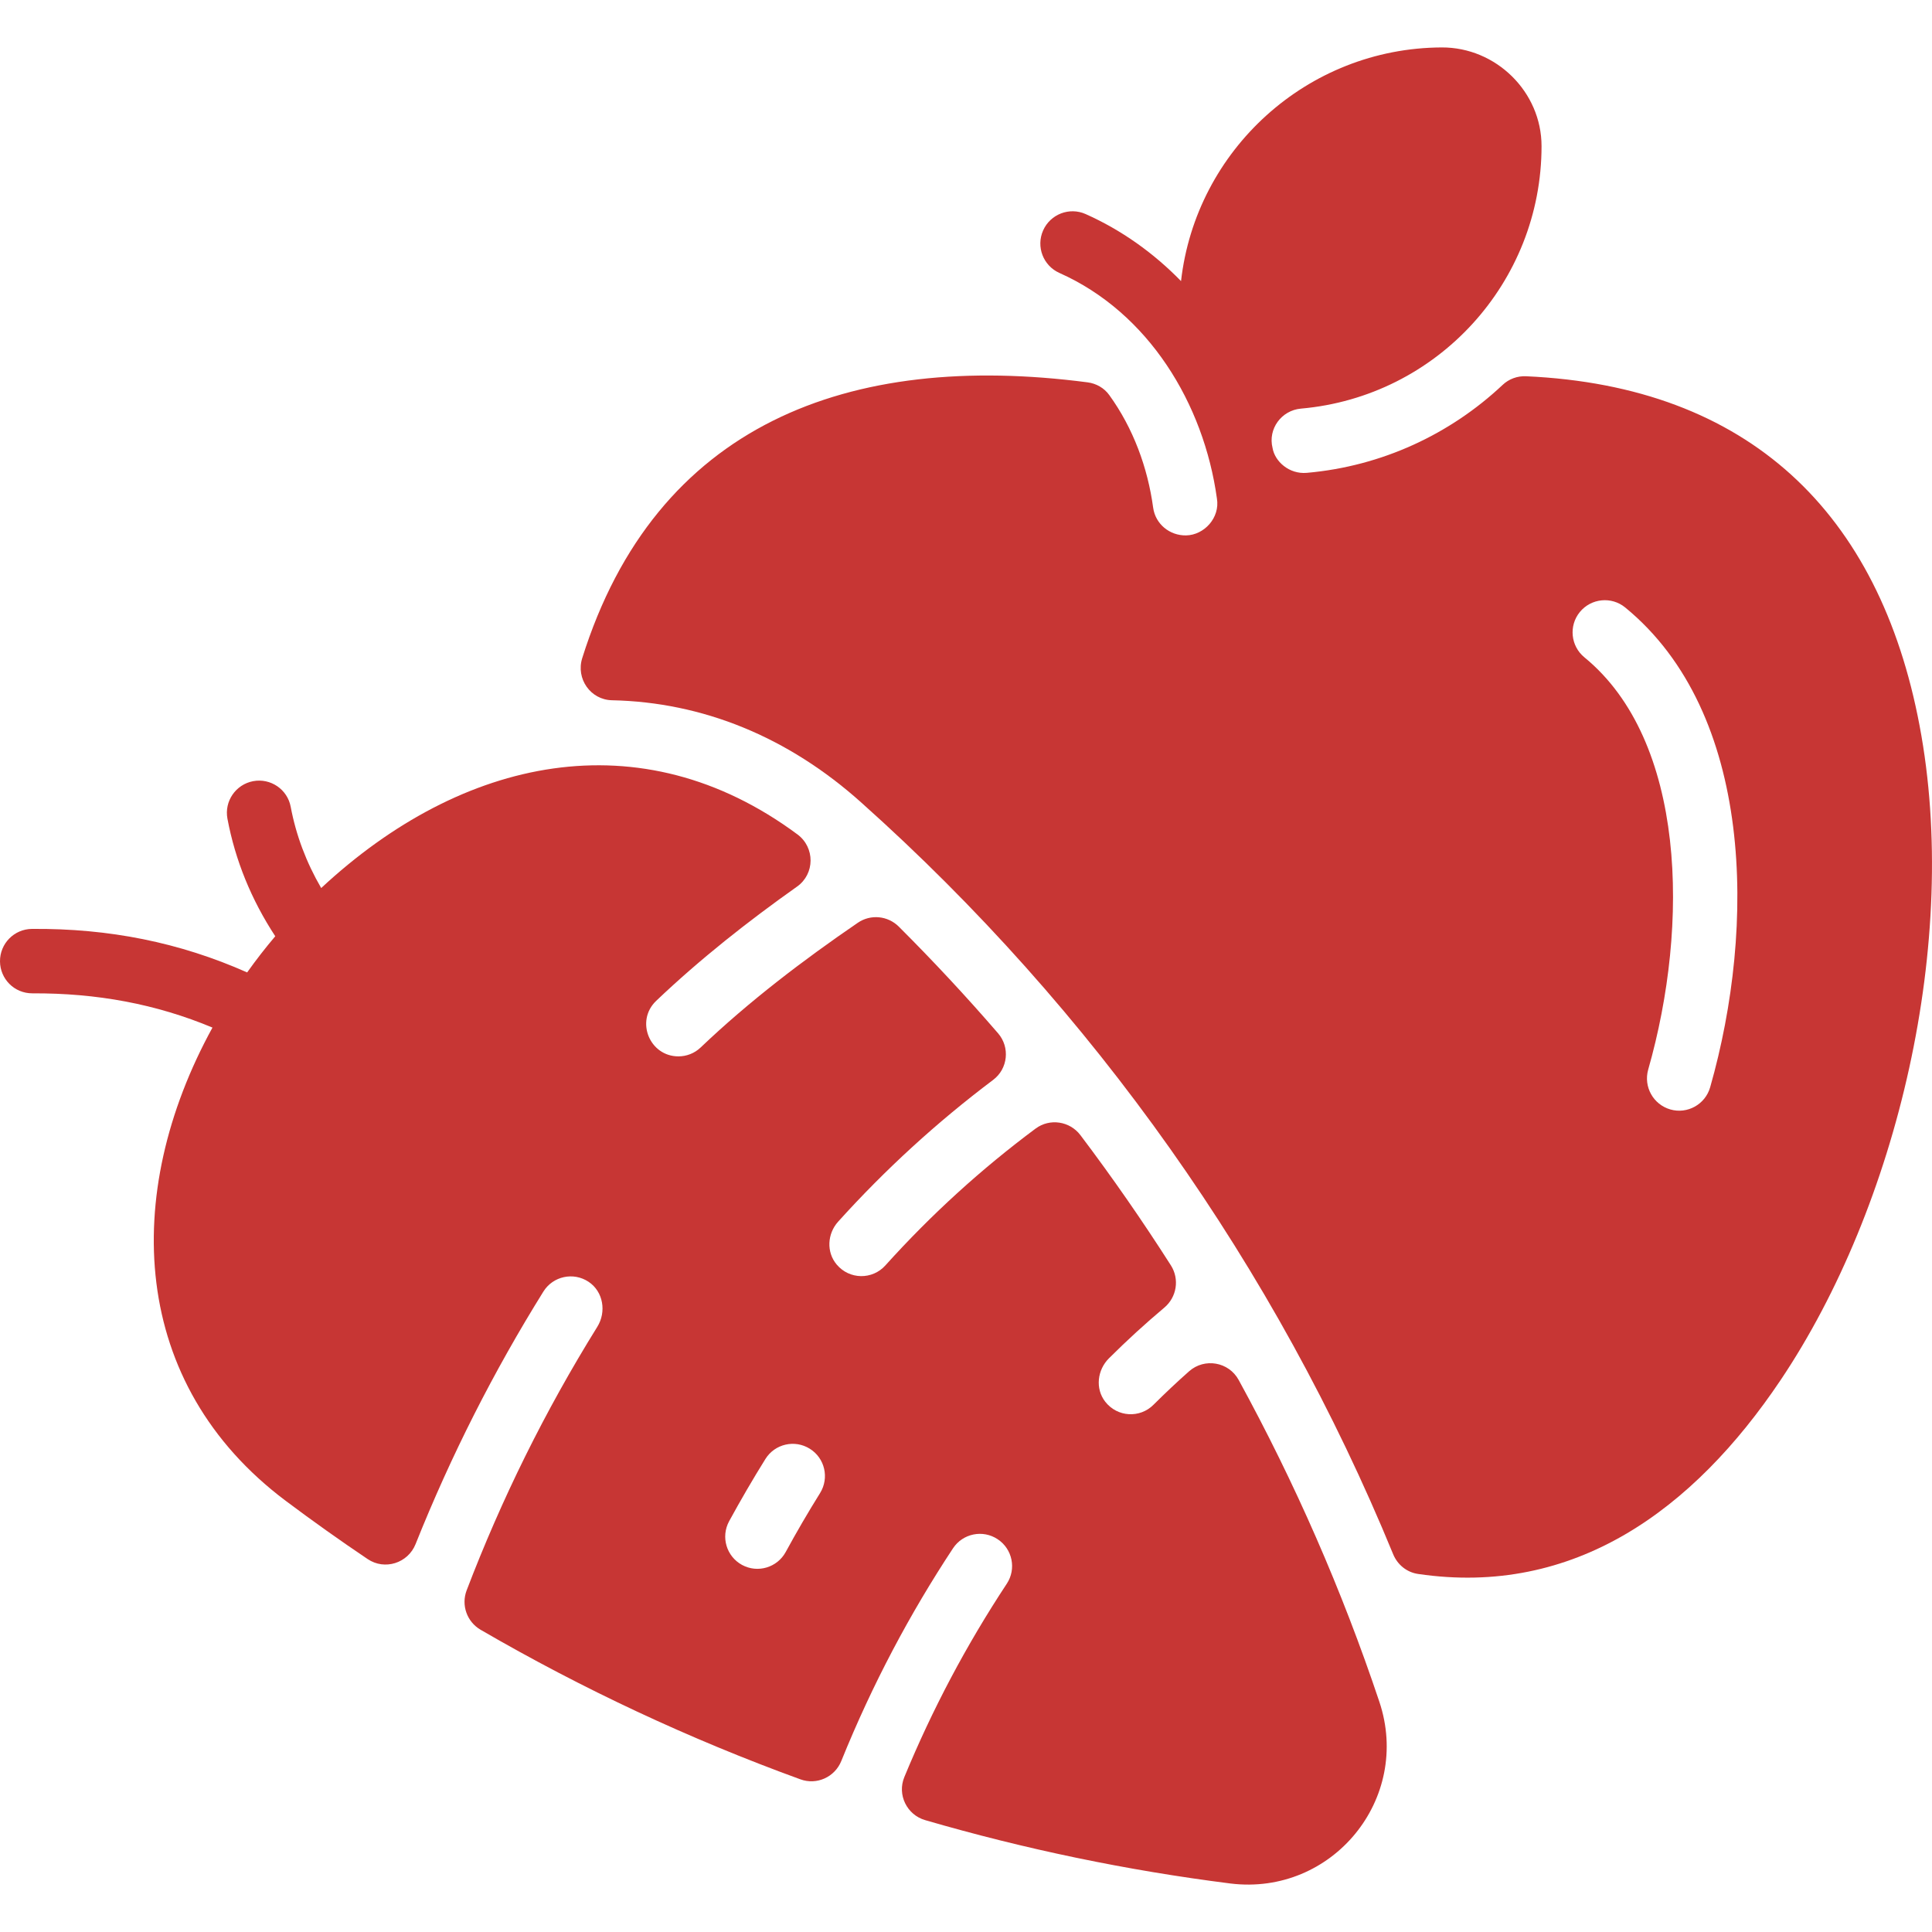 <svg width="40" height="40" viewBox="0 0 40 40" fill="none" xmlns="http://www.w3.org/2000/svg">
<g clip-path="url(#clip0_57_28449)">
<path d="M22.517 7.916C22.696 7.939 22.86 8.032 22.966 8.179C23.462 8.865 23.762 9.68 23.875 10.512C23.922 10.85 24.217 11.091 24.557 11.085C24.931 11.078 25.262 10.72 25.195 10.321C24.923 8.356 23.781 6.474 21.934 5.651C21.598 5.501 21.447 5.107 21.597 4.77C21.747 4.434 22.141 4.282 22.477 4.432C23.217 4.762 23.883 5.236 24.452 5.82C24.759 3.109 27.061 0.994 29.85 0.982C30.974 0.978 31.916 1.902 31.916 3.026C31.916 5.84 29.763 8.211 26.934 8.46C26.53 8.496 26.248 8.881 26.347 9.275C26.393 9.552 26.689 9.821 27.054 9.79C28.615 9.653 30.028 8.986 31.108 7.971C31.239 7.846 31.416 7.781 31.597 7.79C36.208 7.997 38.911 10.614 39.743 15.025C40.586 19.477 39.283 24.971 36.865 28.574C35.054 31.271 32.586 33.063 29.359 32.587C29.127 32.553 28.933 32.396 28.844 32.179C26.408 26.248 22.638 20.909 17.831 16.615C16.311 15.252 14.542 14.537 12.67 14.498C12.225 14.488 11.921 14.051 12.054 13.627C13.573 8.785 17.565 7.269 22.517 7.916ZM32.803 13.609C34.907 15.331 34.983 19.138 34.124 22.145C34.024 22.5 34.229 22.868 34.583 22.97C34.934 23.071 35.305 22.867 35.407 22.511C36.356 19.184 36.313 14.76 33.648 12.577C33.363 12.344 32.943 12.386 32.709 12.671C32.476 12.956 32.519 13.376 32.803 13.609Z" fill="#C73634"/>
<path d="M0.661 19.232C2.258 19.219 3.721 19.513 5.117 20.133C5.3 19.875 5.495 19.625 5.699 19.384C5.202 18.626 4.87 17.809 4.709 16.951C4.641 16.589 4.88 16.241 5.242 16.173C5.603 16.106 5.952 16.343 6.019 16.706C6.129 17.291 6.34 17.853 6.65 18.386C9.564 15.674 13.263 14.867 16.511 17.276C16.876 17.547 16.872 18.094 16.502 18.356C15.499 19.066 14.498 19.852 13.585 20.722C13.149 21.139 13.45 21.871 14.046 21.871C14.211 21.871 14.377 21.81 14.506 21.687C15.51 20.729 16.64 19.871 17.76 19.105C18.025 18.923 18.382 18.958 18.61 19.186C19.322 19.897 20.007 20.632 20.663 21.392C20.915 21.682 20.869 22.127 20.562 22.358C19.398 23.234 18.33 24.21 17.352 25.294C17.128 25.543 17.106 25.923 17.322 26.18C17.588 26.497 18.062 26.498 18.33 26.2C19.287 25.138 20.323 24.198 21.441 23.366C21.734 23.148 22.149 23.211 22.369 23.502C23.029 24.376 23.654 25.276 24.242 26.198C24.423 26.483 24.364 26.855 24.107 27.072C23.718 27.399 23.336 27.747 22.96 28.122C22.718 28.362 22.672 28.75 22.882 29.02C23.133 29.343 23.6 29.366 23.881 29.085C24.135 28.832 24.376 28.606 24.619 28.391C24.939 28.108 25.44 28.195 25.645 28.57C26.809 30.696 27.786 32.926 28.558 35.233C29.231 37.243 27.583 39.254 25.476 38.996C23.333 38.725 21.22 38.285 19.155 37.684C18.775 37.574 18.572 37.158 18.723 36.793C19.302 35.39 20.007 34.059 20.844 32.79C21.047 32.483 20.962 32.069 20.654 31.867C20.347 31.664 19.933 31.749 19.731 32.056C18.843 33.401 18.064 34.863 17.418 36.46C17.283 36.794 16.909 36.963 16.571 36.839C14.28 36.006 12.064 34.97 9.951 33.743C9.667 33.578 9.544 33.232 9.662 32.925C10.384 31.035 11.28 29.219 12.366 27.471C12.559 27.161 12.491 26.742 12.187 26.539C11.872 26.329 11.448 26.422 11.25 26.741C10.227 28.384 9.341 30.125 8.604 31.969C8.446 32.364 7.965 32.517 7.612 32.279C7.037 31.892 6.47 31.489 5.914 31.072C2.696 28.656 2.501 24.734 4.399 21.275C3.23 20.786 2.004 20.56 0.672 20.566C0.289 20.567 0.003 20.262 -0 19.905C-0.003 19.536 0.293 19.235 0.661 19.232ZM15.363 32.4C15.687 32.576 16.091 32.455 16.267 32.133C16.492 31.719 16.732 31.308 16.979 30.912C17.173 30.599 17.078 30.188 16.765 29.994C16.452 29.799 16.041 29.895 15.847 30.207C15.586 30.625 15.334 31.059 15.096 31.495C14.92 31.819 15.039 32.223 15.363 32.4Z" fill="#C73634"/>
</g>
<defs>
<clipPath id="clip0_57_28449">
<rect width="40" height="40" fill="white" transform="matrix(-1 0 0 1 40 0)"/>
</clipPath>
</defs>
</svg>
